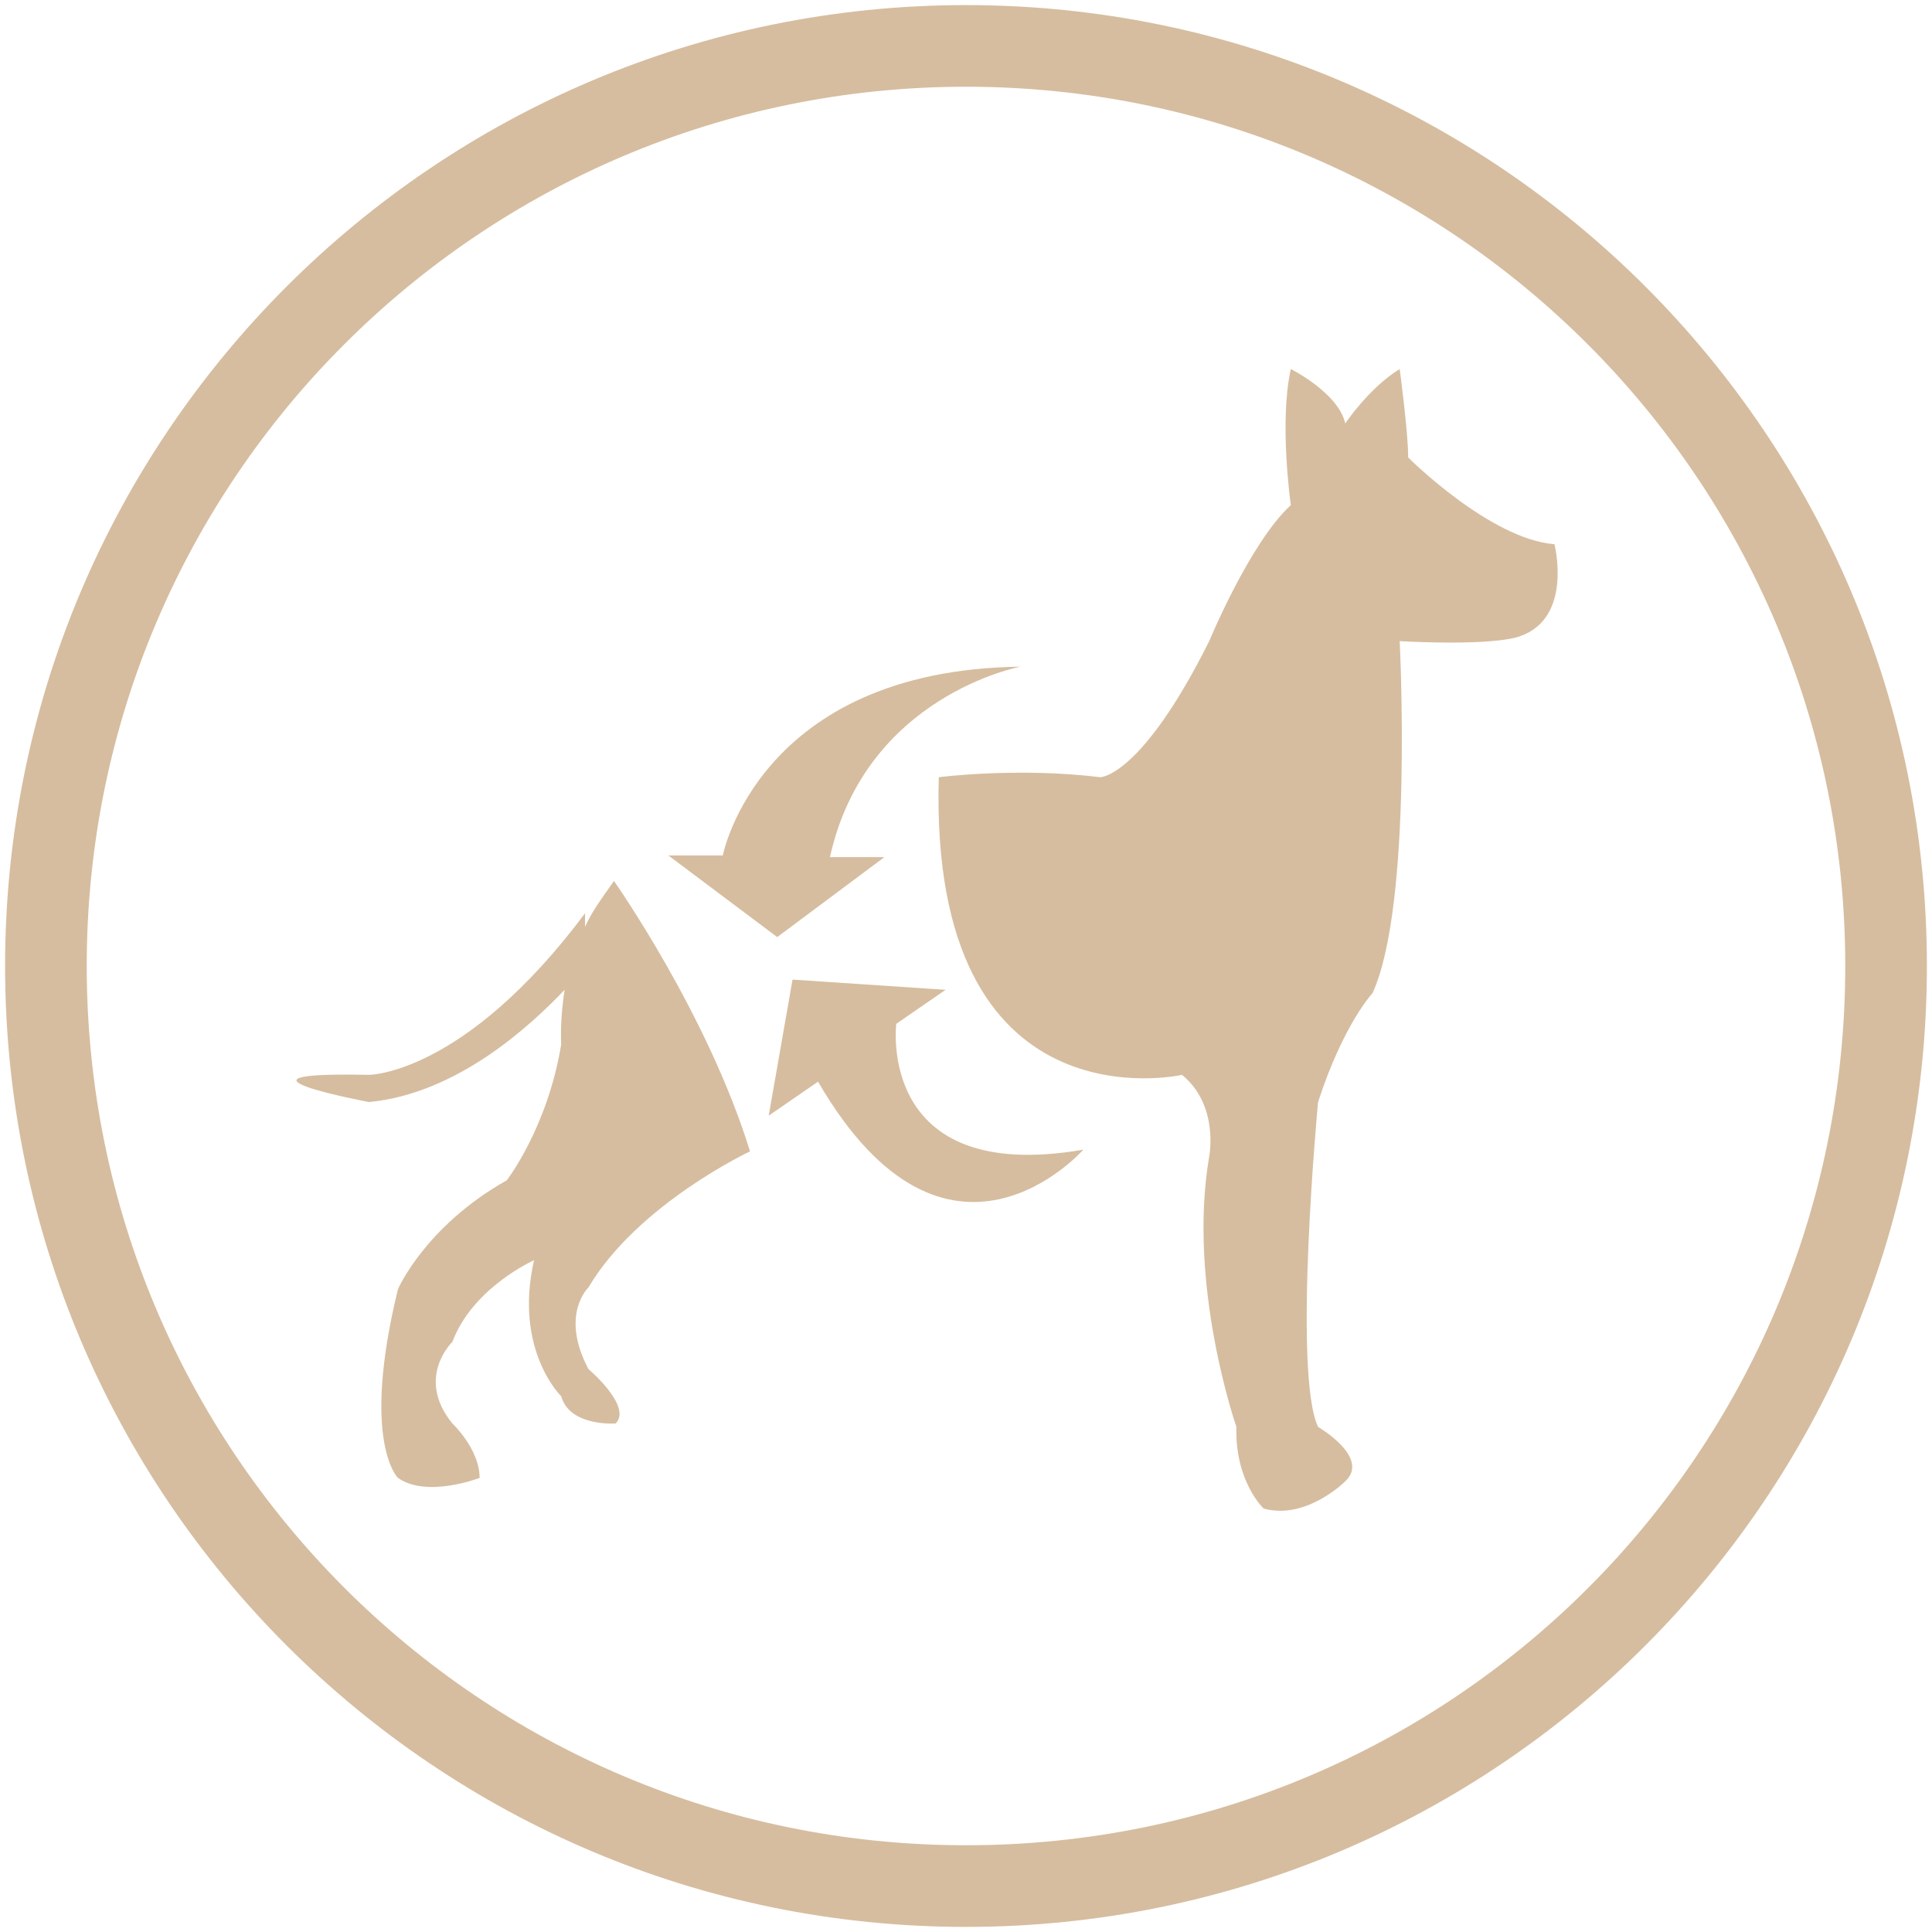 <svg id="Слой_1" xmlns="http://www.w3.org/2000/svg" viewBox="0 0 113.6 113.6"><style>.st0{fill-rule:evenodd;clip-rule:evenodd;fill:#d6bd9f}</style><g id="XMLID_28_"><g id="XMLID_115_"><path id="XMLID_116_" class="st0" d="M56.8.3C25.6.3.3 25.6.3 56.8s25.3 56.5 56.5 56.5 56.5-25.3 56.5-56.5S88 .3 56.8.3zm0 108.2c-28.6 0-51.7-23.2-51.7-51.7 0-28.6 23.2-51.7 51.7-51.7 28.6 0 51.7 23.2 51.7 51.7 0 28.6-23.1 51.7-51.7 51.7zm-22.4-54v-.8c-7.1 9.5-12.7 9.5-12.7 9.5-9.6-.2 0 1.6 0 1.6 5.2-.5 9.5-4.5 11.5-6.6-.3 1.9-.2 3.2-.2 3.2-.8 4.9-3.2 8-3.2 8-4.8 2.7-6.4 6.4-6.4 6.4-2.2 9 0 11.1 0 11.1 1.7 1.2 4.8 0 4.8 0 0-1.7-1.6-3.2-1.6-3.2-2.2-2.7 0-4.8 0-4.8 1.2-3.2 4.8-4.8 4.8-4.8-1.2 5.3 1.6 8 1.6 8 .5 1.8 3.2 1.6 3.2 1.6 1-1-1.6-3.2-1.6-3.2-1.7-3.2 0-4.8 0-4.8 2.9-4.9 9.5-8 9.5-8-2.5-8.1-8-15.9-8-15.9-.7 1-1.3 1.8-1.7 2.7zm18.3 5.7l2.9-2-9-.6-1.4 8 2.9-2c7.6 13.1 15.6 4 15.6 4-12.2 2.1-11-7.4-11-7.4zm-.7-9.8h-3.2C50.9 40.9 60 39.2 60 39.2c-15.4.2-17.5 11.1-17.5 11.1h-3.2l6.4 4.8 6.3-4.7zm30.8-23.5c0-1.5-.5-5.2-.5-5.2-1.8 1.1-3.2 3.2-3.2 3.2-.4-1.8-3.2-3.2-3.2-3.2-.7 3.1 0 8 0 8-2.4 2.2-4.8 8-4.8 8-4 8-6.4 8-6.4 8-4.9-.6-9.5 0-9.5 0-.6 20.9 14.3 17.5 14.3 17.5 2.2 1.8 1.6 4.8 1.6 4.8-1.3 7.6 1.6 15.9 1.6 15.9-.1 3.2 1.6 4.8 1.6 4.8 2.5.7 4.8-1.6 4.8-1.6 1.5-1.4-1.6-3.2-1.6-3.2-1.5-3.2 0-19.1 0-19.1 1.5-4.6 3.2-6.4 3.2-6.4 2.4-5.2 1.6-20.7 1.6-20.7 5.9.3 7.1-.3 7.1-.3 3.1-1.1 2-5.4 2-5.4-3.8-.3-8.6-5.1-8.6-5.1z"/></g></g></svg>